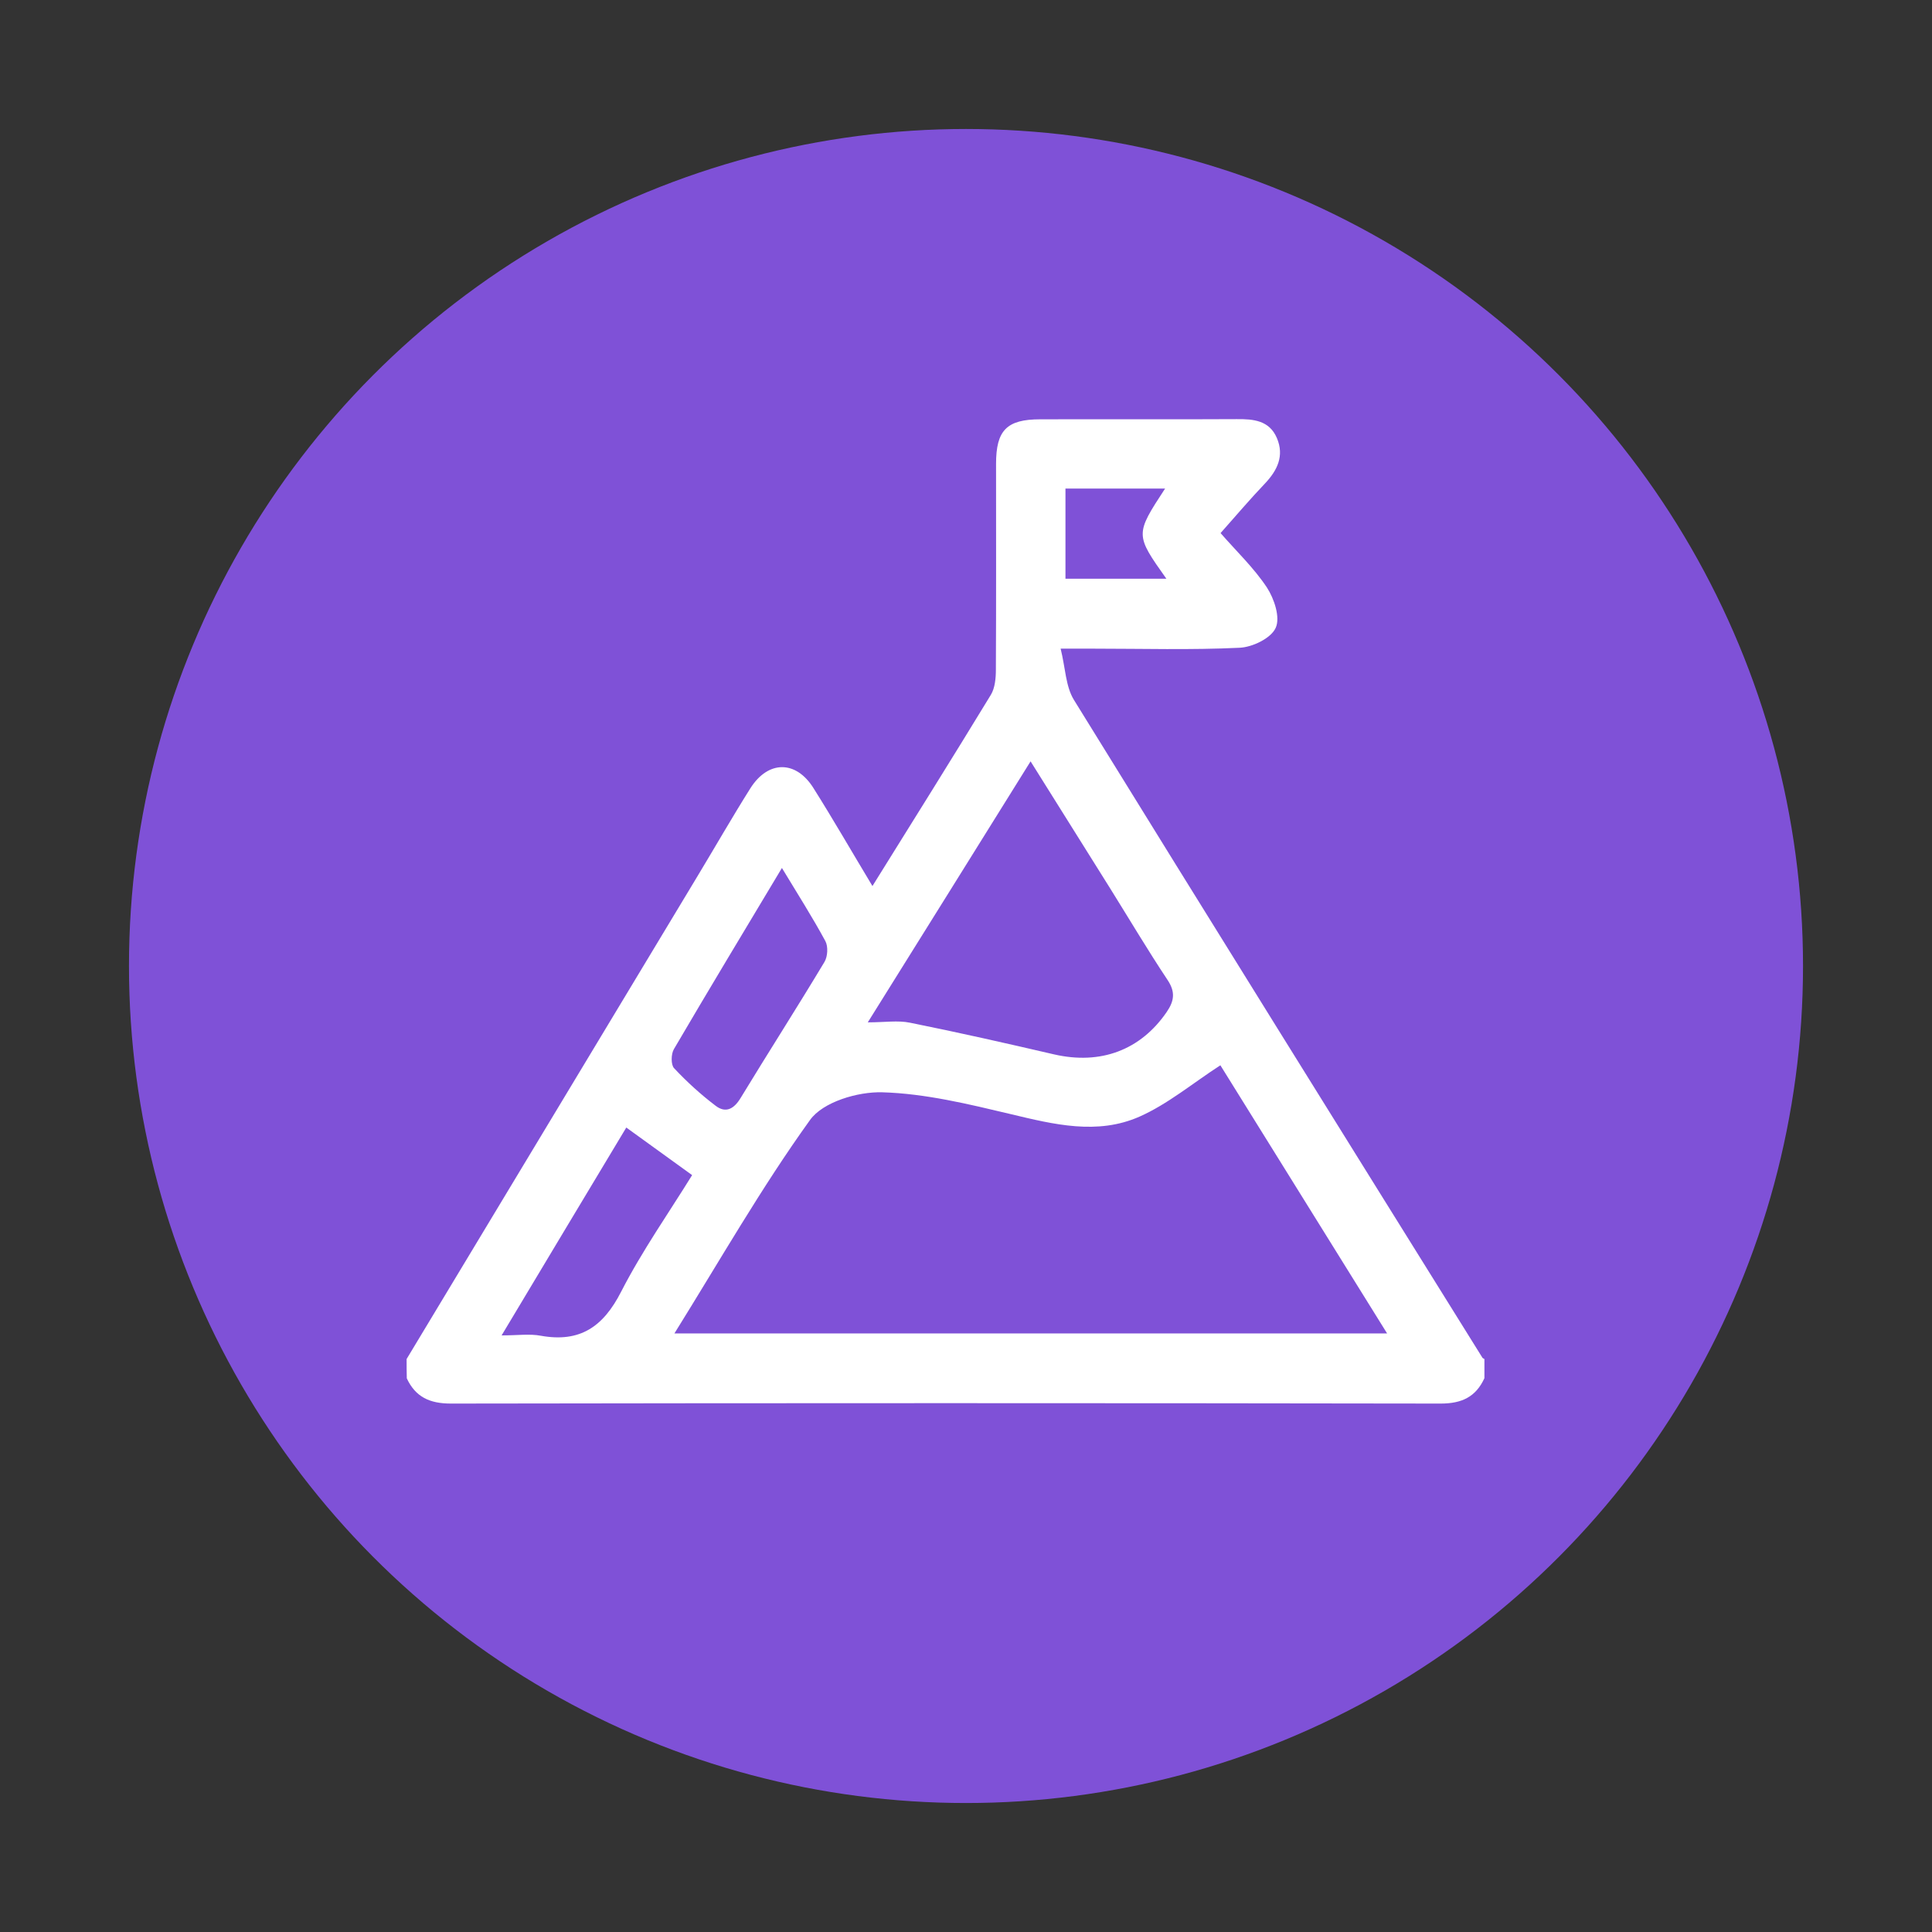 <?xml version="1.0" encoding="utf-8"?>
<!-- Generator: Adobe Illustrator 22.1.0, SVG Export Plug-In . SVG Version: 6.00 Build 0)  -->
<svg version="1.1" id="Layer_1" xmlns="http://www.w3.org/2000/svg" xmlns:xlink="http://www.w3.org/1999/xlink" x="0px" y="0px"
	 viewBox="0 0 1080 1080" style="enable-background:new 0 0 1080 1080;" xml:space="preserve">
<rect x="0" y="0" width="1080" height="1080" fill="#333333" stroke="none"/>
<style type="text/css">
	.st0{fill:#7F51D7;}
	.st1{fill:#FFFFFF;}
</style>
<circle class="st0" cx="540" cy="540" r="467.9"/>
<path class="st1" d="M227.3,759.7c54.2-90,108.4-179.9,162.6-269.9c9.9-16.4,19.4-33,29.6-49.2c9.9-15.6,25.4-15.7,35.2-0.1
	c11.1,17.6,21.5,35.7,33,54.8c22.8-36.6,44.7-71.6,66.2-106.9c2.3-3.8,2.8-9.3,2.8-14c0.2-38.4,0.1-76.7,0.1-115.1
	c0-18.8,6-24.9,24.7-24.9c36.6-0.1,73.2,0.1,109.8-0.1c9.4-0.1,18.3,0.7,22.5,10.6c4.2,9.9,0.3,18-6.7,25.4
	c-8.3,8.7-16.1,17.9-24.8,27.7c8.9,10.2,18.6,19.4,25.9,30.4c4.1,6.3,7.6,16.8,4.9,22.6c-2.6,5.8-13,10.8-20.2,11.1
	c-27.2,1.3-54.4,0.5-81.6,0.5c-4.8,0-9.7,0-18.4,0c2.7,10.9,2.8,21.1,7.4,28.6C676.1,514,752.4,636.5,828.7,759
	c0.2,0.3,0.8,0.5,1.1,0.7c0,3.6,0,7.1,0,10.7c-4.8,10.5-12.7,14.2-24.4,14.2c-184.5-0.3-368.9-0.3-553.4,0
	c-11.7,0-19.7-3.6-24.6-14.1C227.3,766.8,227.3,763.2,227.3,759.7z M377,745.4c133.5,0,265.1,0,398.4,0
	c-32.1-51.6-63.2-101.7-93.2-149.9c-15.6,10.1-29.4,21.7-45.2,28.7c-23.5,10.4-47.8,4.4-72-1.4c-23.6-5.6-47.7-11.5-71.8-12.2
	c-13.7-0.4-33.2,5.4-40.4,15.5C425.6,663.9,402.4,704.6,377,745.4z M485.1,571.5c9.6,0,16.8-1.2,23.6,0.2
	c26.9,5.4,53.8,11.5,80.5,17.7c26.1,6,48.4-2.4,63-23.7c4.3-6.3,4.9-11.3,0.4-18c-11.1-16.7-21.3-33.9-31.9-50.9
	c-14.5-23.2-29.1-46.4-44.6-71.2C545.6,474.6,516,522,485.1,571.5z M437.1,485.2c-20.9,34.9-40.9,68-60.4,101.3
	c-1.6,2.7-1.7,8.7,0.1,10.6c7.1,7.6,14.9,14.7,23.2,21c5.7,4.4,10.3,1.8,14-4.3c15.5-25.5,31.6-50.6,46.9-76.1
	c1.8-3,2.1-8.6,0.5-11.6C454.2,512.8,446.1,500.1,437.1,485.2z M280.4,746.5c9,0,15.7-1,22,0.2c21.8,3.9,34.8-5,44.8-24.6
	c11.8-23,26.8-44.3,39.7-65.2c-13-9.4-24.6-17.8-36.8-26.6C327.5,667.9,304.7,705.9,280.4,746.5z M652,323.5
	c-17.5-24.7-17.5-24.7-0.7-50.4c-18.7,0-36.9,0-55.7,0c0,17.1,0,33.4,0,50.4C614.5,323.5,632.6,323.5,652,323.5z"/>
</svg>

